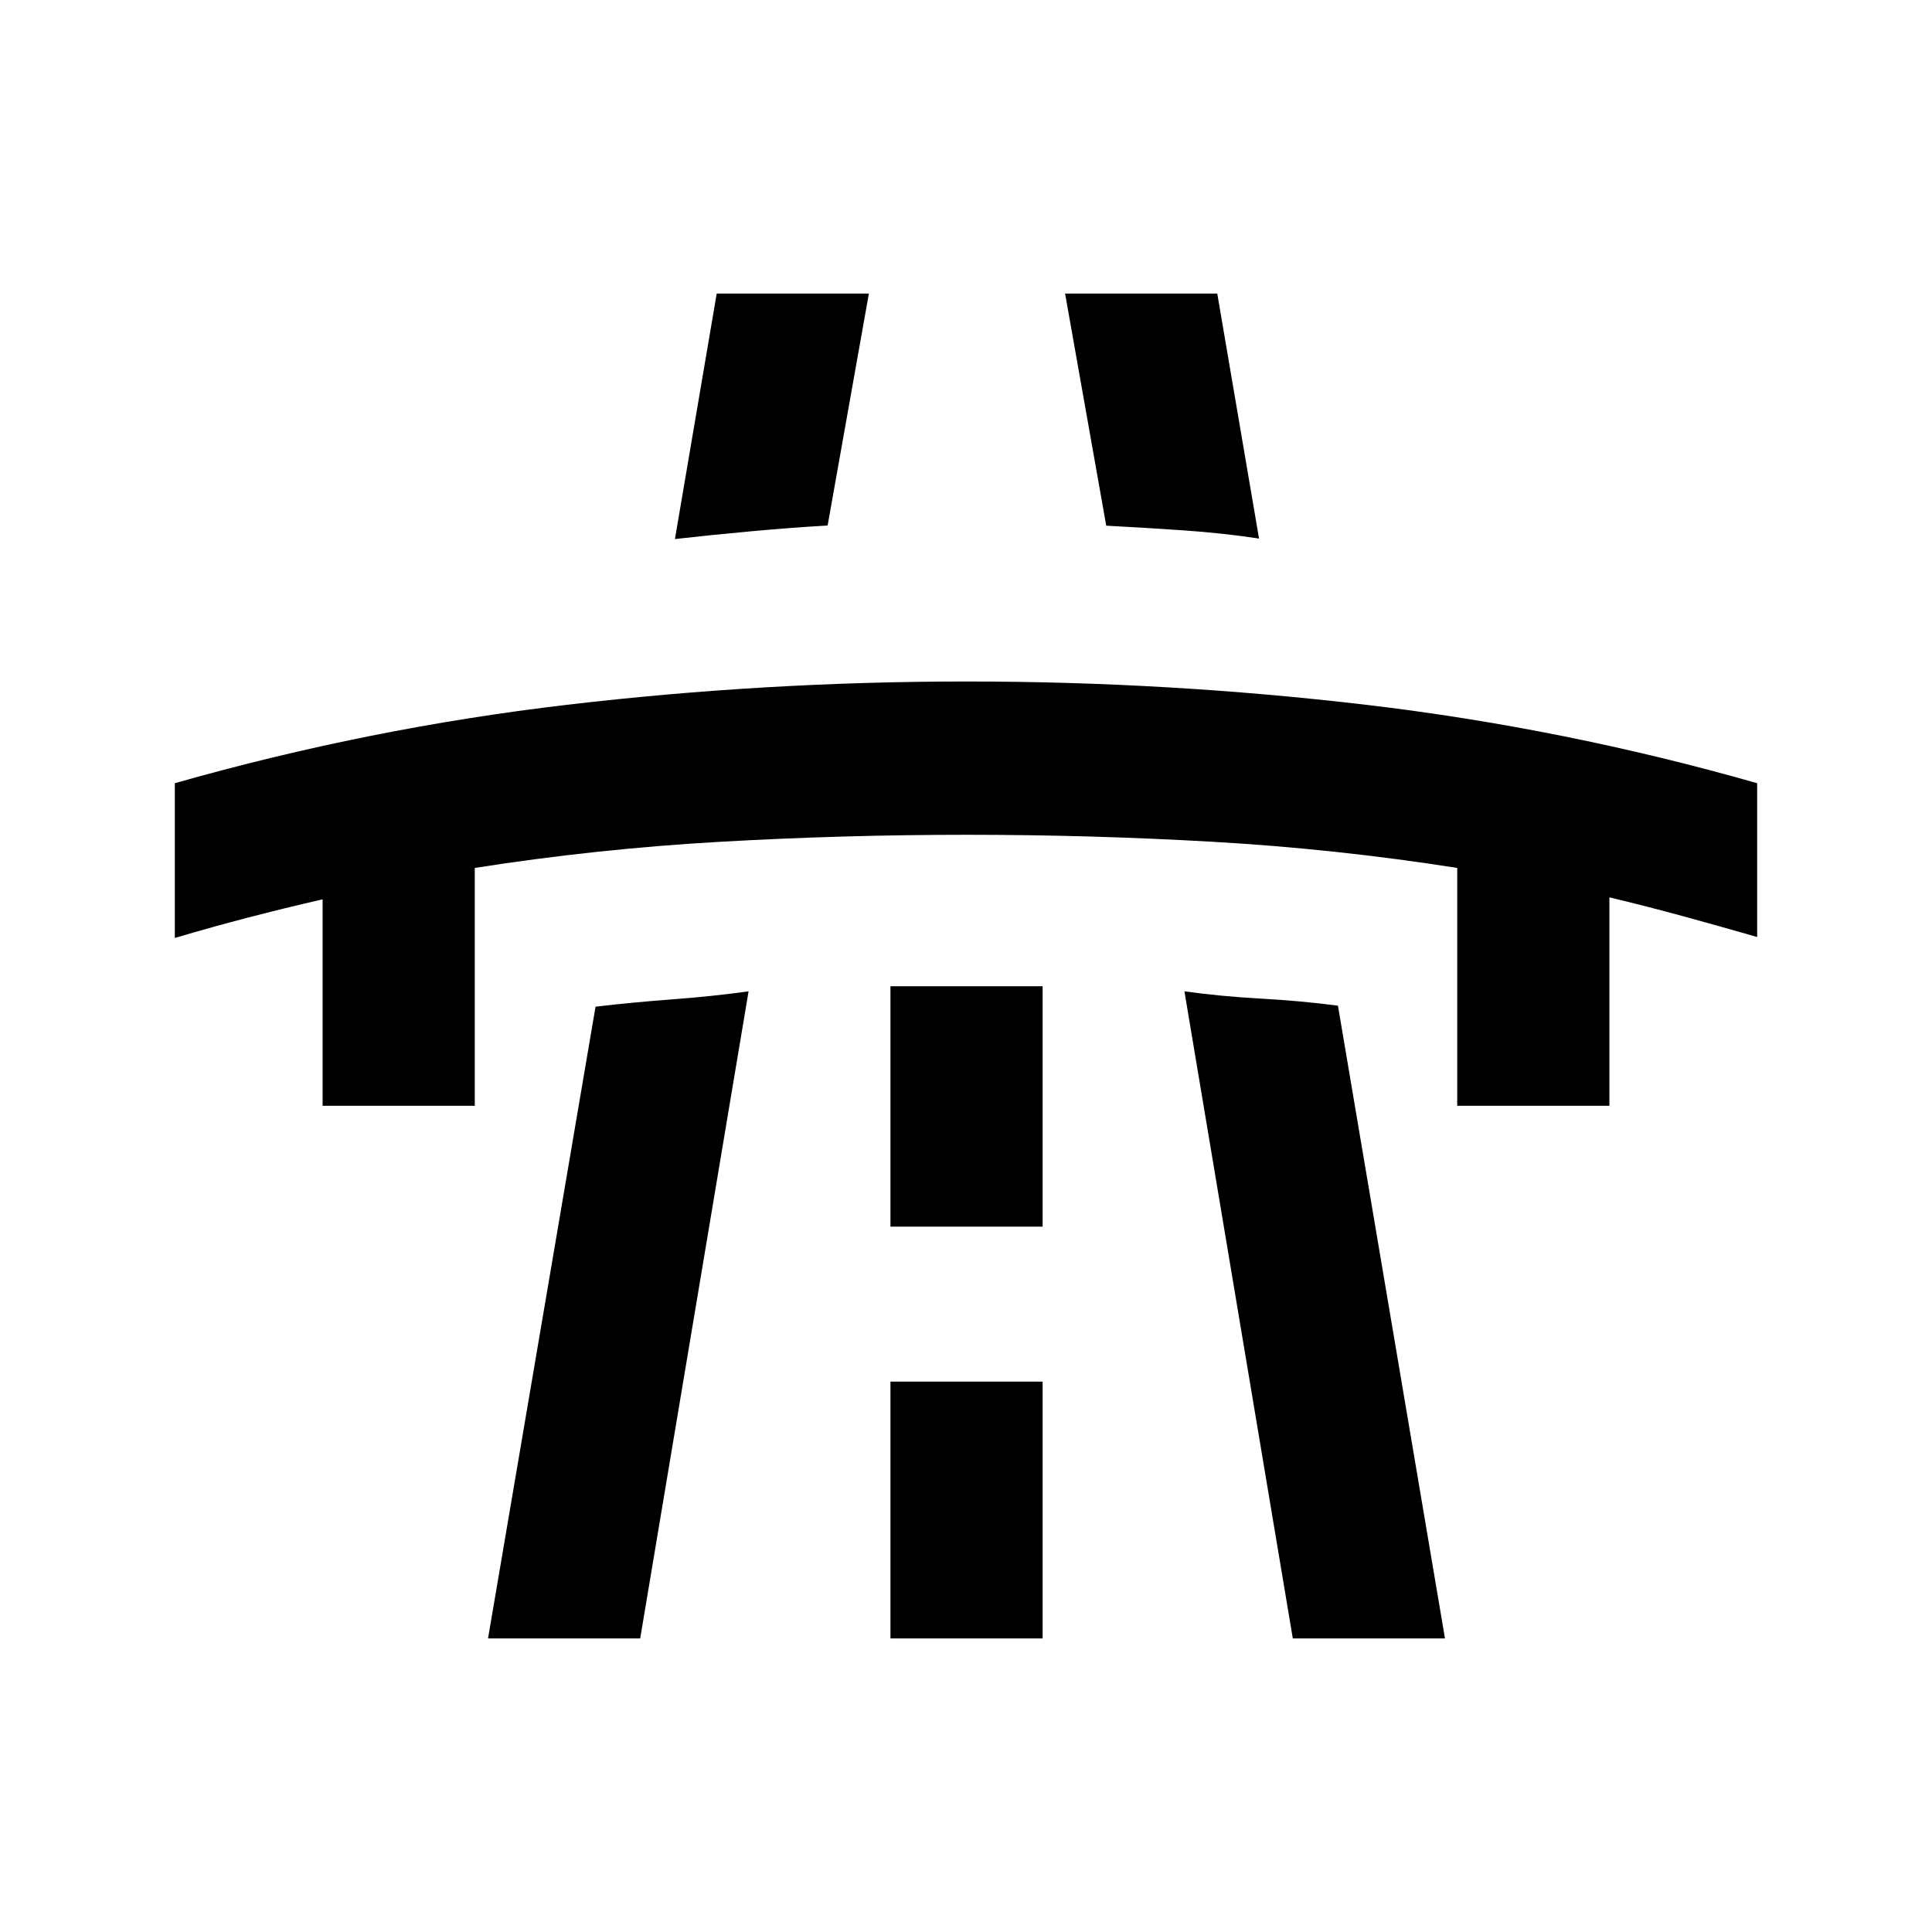 <svg xmlns="http://www.w3.org/2000/svg" height="20" viewBox="0 -960 960 960" width="20"><path d="M86.87-493.93v-76.9q96.22-27.36 194.78-38.95 98.57-11.59 198.71-11.59 100.14 0 198.47 11.59 98.32 11.59 194.3 38.95v76.42q-18.24-5.24-36.6-10.27-18.36-5.02-36.83-9.43v103.57h-75.61v-118.19q-60.66-9.51-121.43-12.99-60.77-3.48-122.16-3.48-61.39 0-122.66 3.48-61.27 3.48-121.93 12.99v118.19H160.3v-102.59q-18.47 4.24-36.71 8.98-18.24 4.74-36.72 10.22ZM242.5-145.87l53.42-313.91q18.08-2.15 38.1-3.64 20.02-1.49 37.94-3.99l-53.85 321.54H242.5Zm113.63-668.26h75.61l-20.5 115.26q-17.69 1-37.94 2.86-20.24 1.86-37.93 3.86l20.76-121.98Zm86.33 668.26h75.61v-127.61h-75.61v127.61Zm0-204.61h75.61v-119.45h-75.61v119.45Zm86.78-463.65h75.61l20.76 121.74q-17.91-2.74-38.06-4.11-20.14-1.37-37.87-2.29l-20.44-115.34Zm113.15 668.26-53.85-321.54q17.92 2.5 38.06 3.62t38.22 3.51L718-145.87h-75.61Z"/></svg>